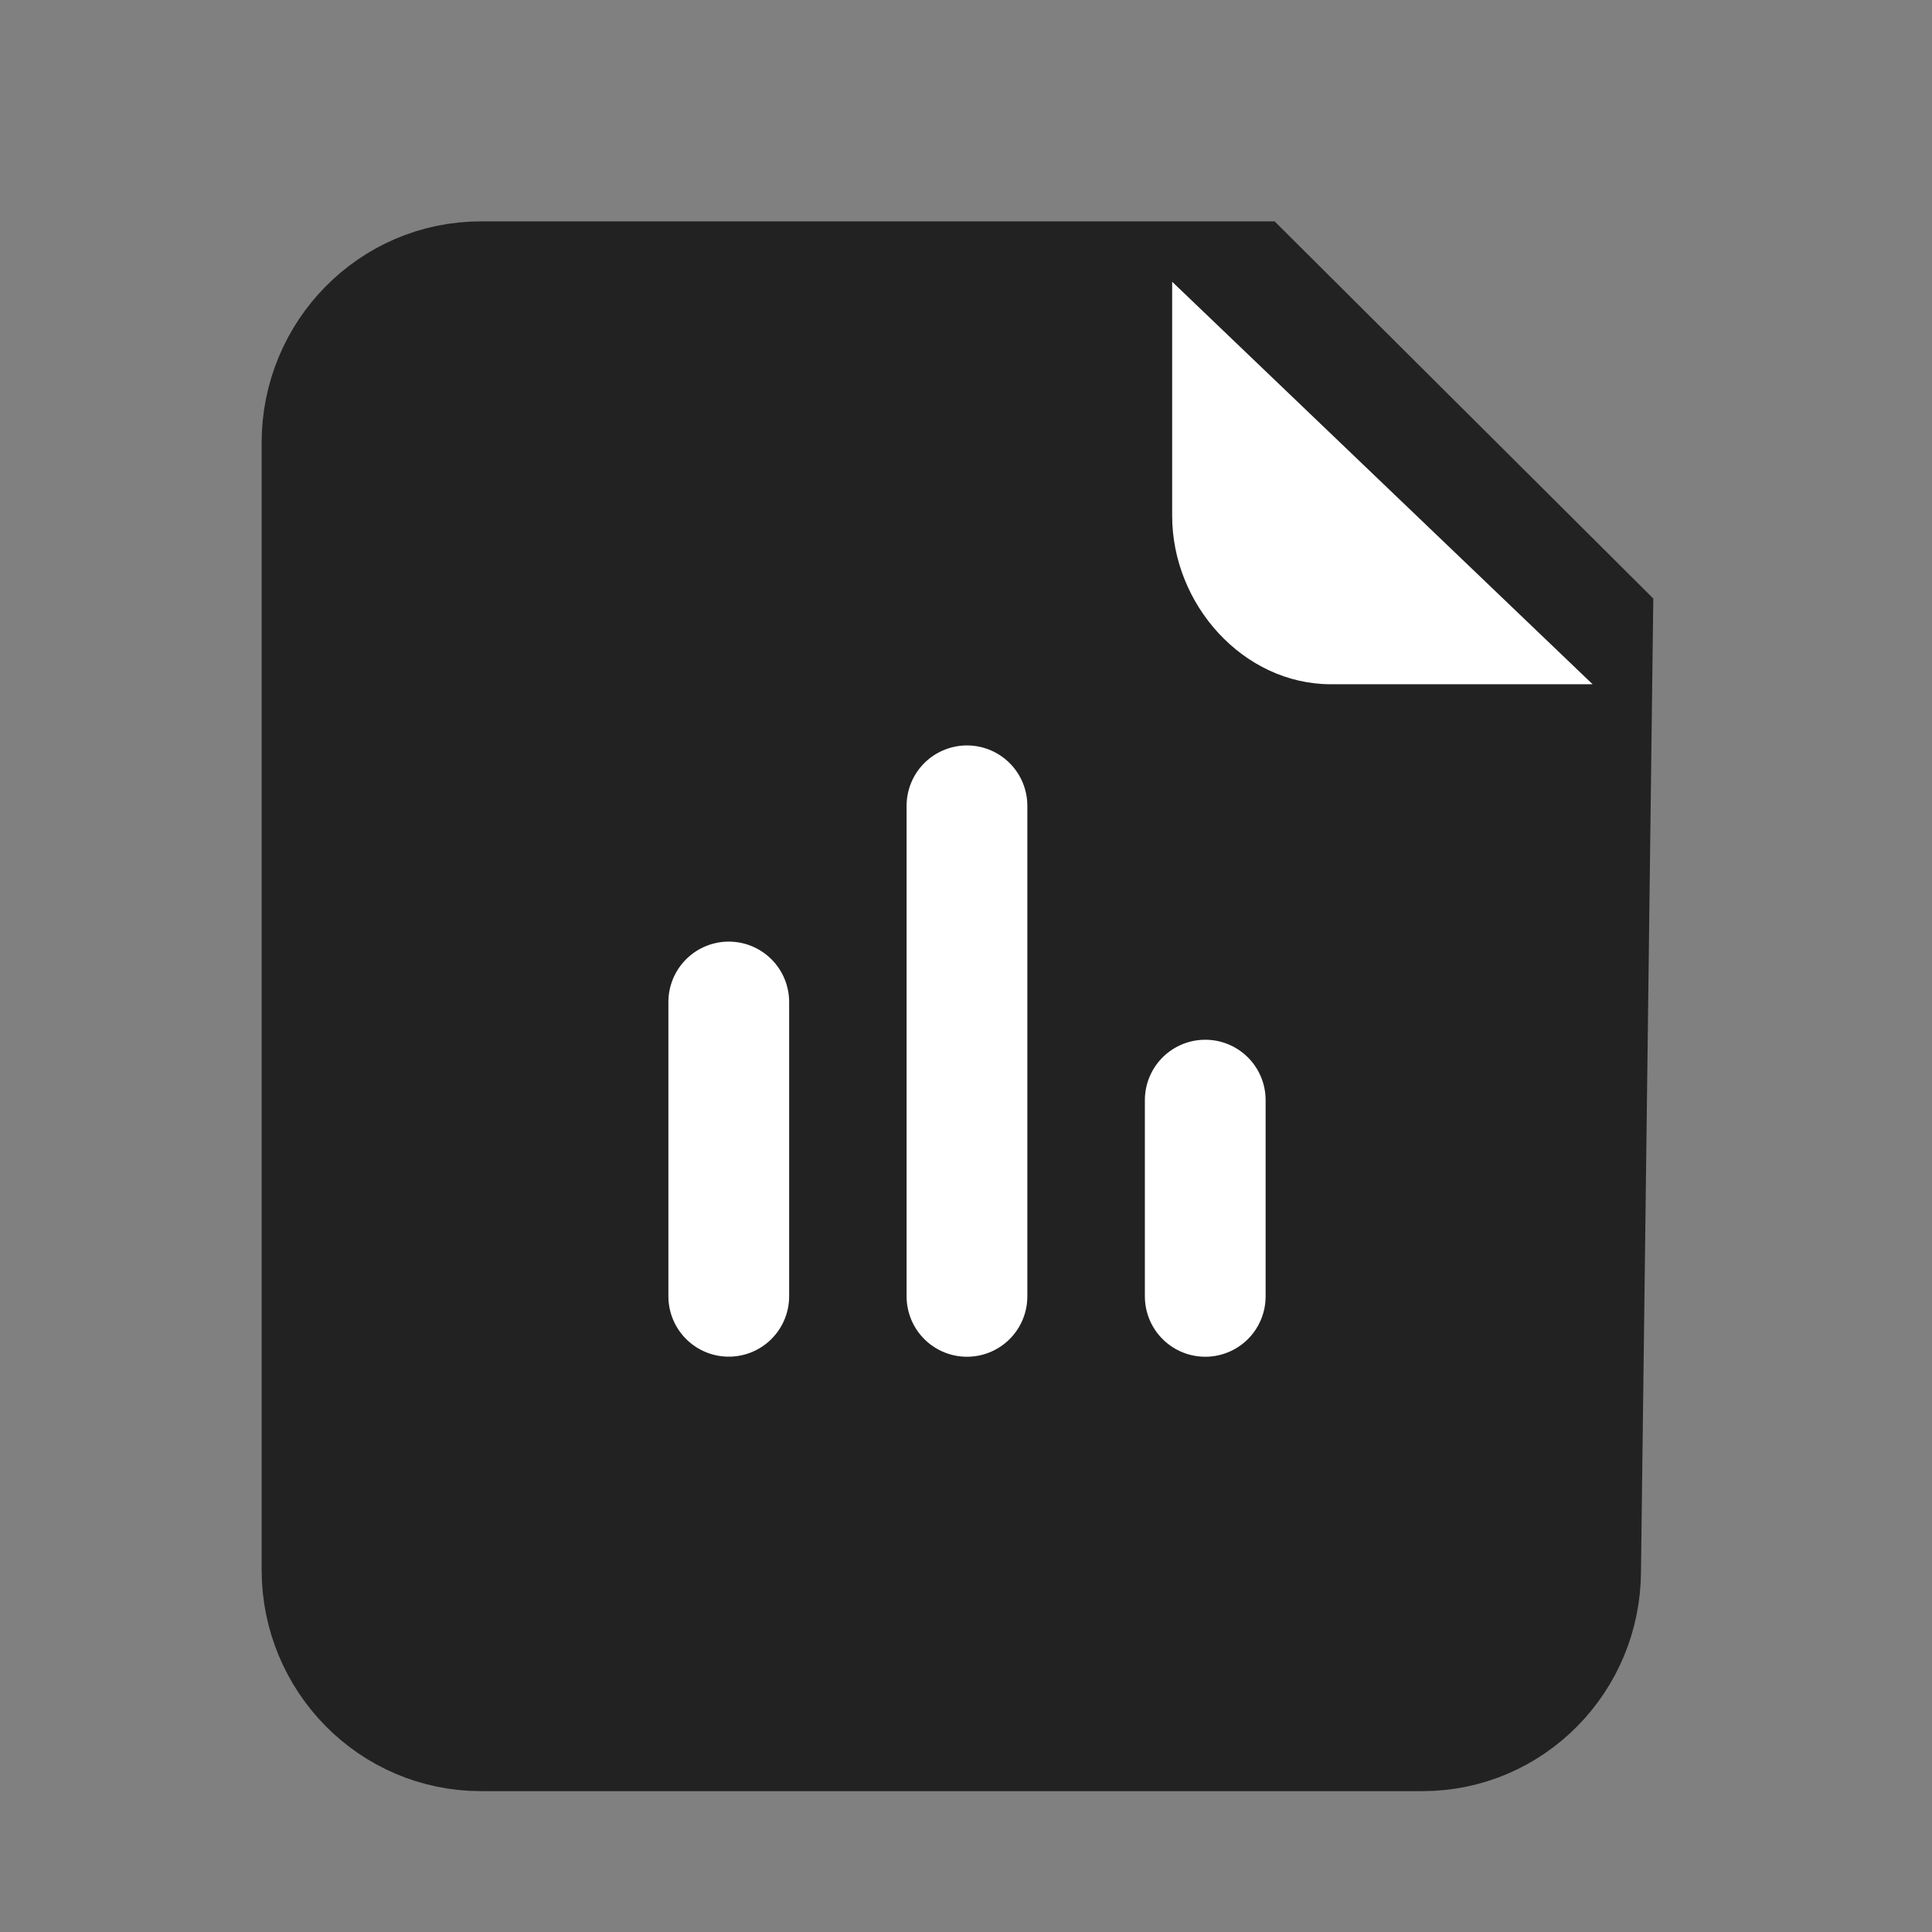 <svg xmlns="http://www.w3.org/2000/svg" width="24" height="24" viewBox="0 0 24 24">
    <rect x="0" y="0" width="24" height="24" fill="#808080" stroke="none"/>
    <g fill="none" fill-rule="evenodd">
        <g>
            <g>
                <g>
                    <g>
                        <g>
                            <g>
                                <path d="M0 0H24V24H0z" transform="translate(-176 -728) translate(0 672) translate(0 47) translate(150 1) translate(26 8)"/>
                                <g>
                                    <path fill="#222" stroke="#222" stroke-width="1.5" d="M8.385 18H1.973C.883 18 0 17.104 0 16V2C0 .896.884 0 1.973 0h9.551l4.26 4.243-.149 11.767c0 1.099-.879 1.99-1.964 1.99H8.385z" transform="translate(-176 -728) translate(0 672) translate(0 47) translate(150 1) translate(26 8) translate(4 3.5)"/>
                                    <path fill="#FFF" d="M15.784 5h-3.25c-1.09 0-1.973-.99-1.973-2.093V0l5.223 5z" transform="translate(-176 -728) translate(0 672) translate(0 47) translate(150 1) translate(26 8) translate(4 3.5)"/>
                                    <path stroke="#FFF" stroke-linecap="round" stroke-width="1.5" d="M8.012 6.51L8.012 12.604M10.972 10.166L10.972 12.604M5.053 8.947L5.053 12.603" transform="translate(-176 -728) translate(0 672) translate(0 47) translate(150 1) translate(26 8) translate(4 3.5)"/>
                                </g>
                            </g>
                        </g>
                    </g>
                </g>
            </g>
        </g>
    </g>
</svg>
